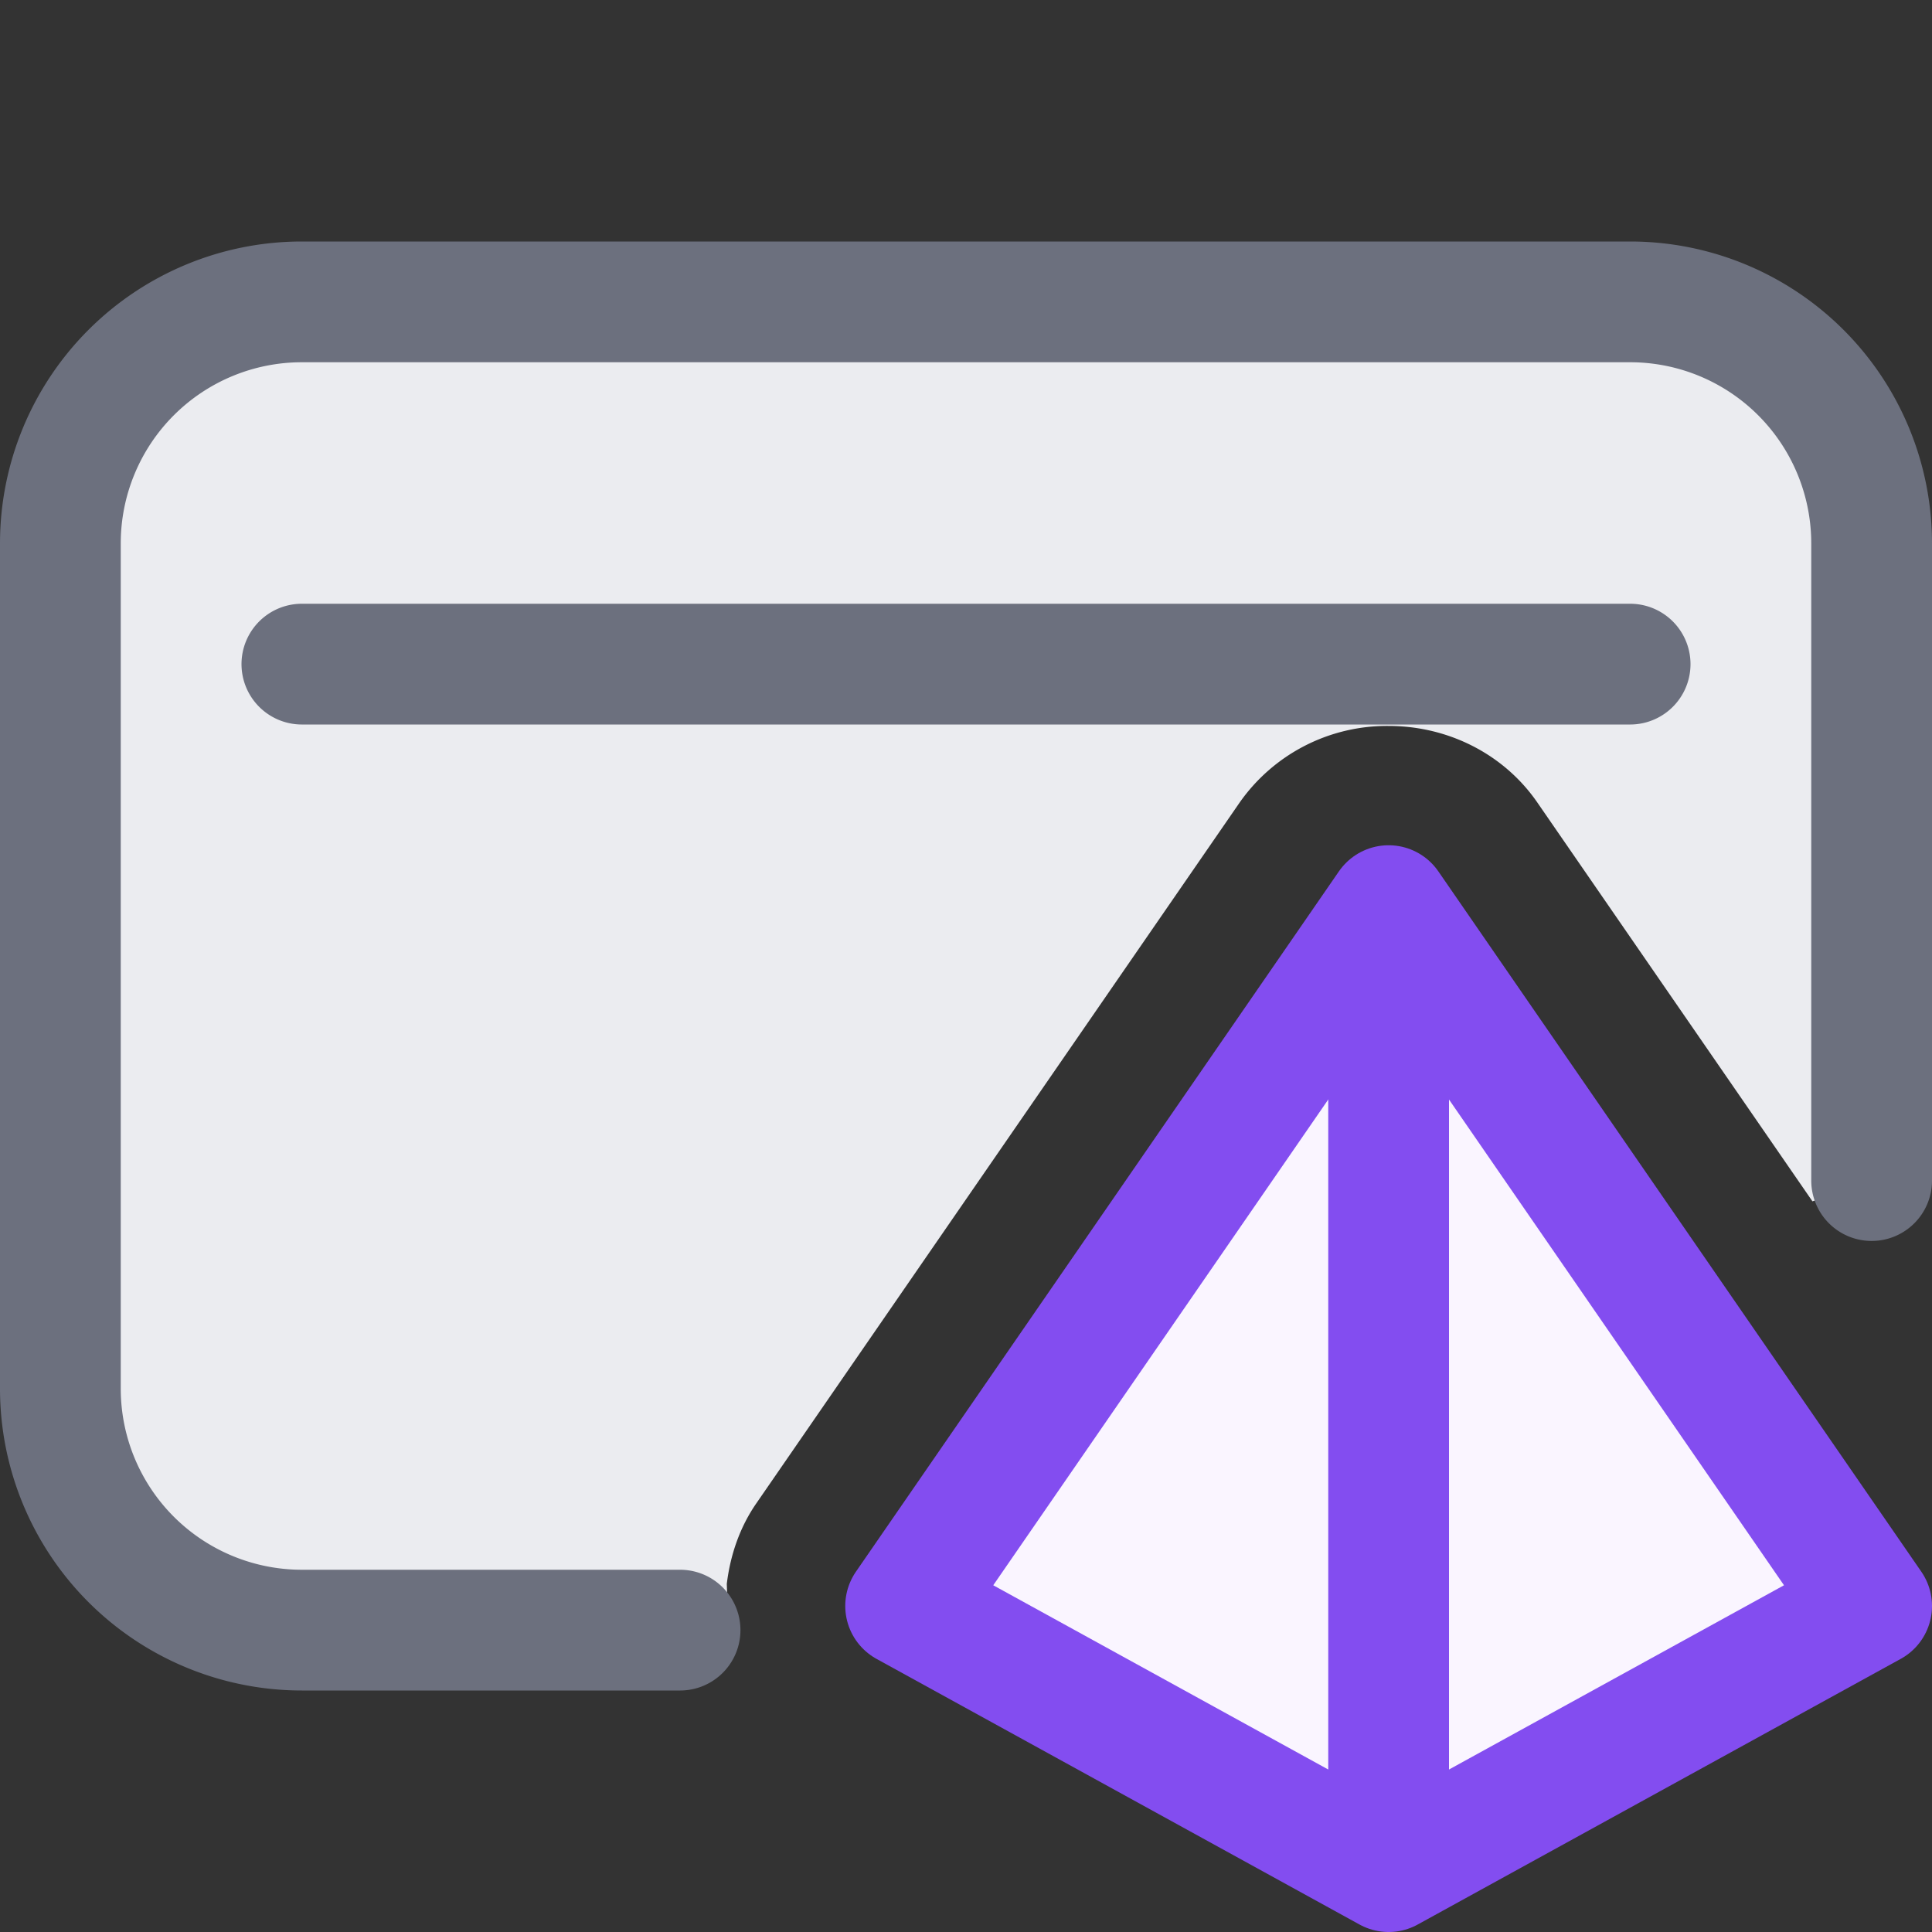 <svg xmlns="http://www.w3.org/2000/svg" width="16" height="16" viewBox="0 0 16 16"><rect x="0" y="0" width="16" height="16" fill="#333333" stroke="none"/><path fill="#EBECF0" d="m6.265 12.448 4-5.8a1.49 1.49 0 0 1 1.234-.636c.501 0 .963.239 1.236.639l2.275 3.298.489-.172V4.5a2 2 0 0 0-2-2H2.5a2 2 0 0 0-2 2v7a2 2 0 0 0 2 2h3.532l-.013-.383c.029-.238.107-.469.246-.669"/><path fill="none" stroke="#6C707E" stroke-linecap="round" stroke-linejoin="round" d="M2.5 5.5h11m2 4.277V4.5a2 2 0 0 0-2-2h-11a2 2 0 0 0-2 2v7a2 2 0 0 0 2 2h3.132"/><path fill="#FAF5FF" stroke="#834DF0" stroke-linecap="round" stroke-linejoin="round" d="m11.5 7.5-4 5.8 4 2.2 4-2.2z"/><path fill="none" stroke="#834DF0" stroke-linecap="round" stroke-linejoin="round" d="M11.5 8v7"/></svg>